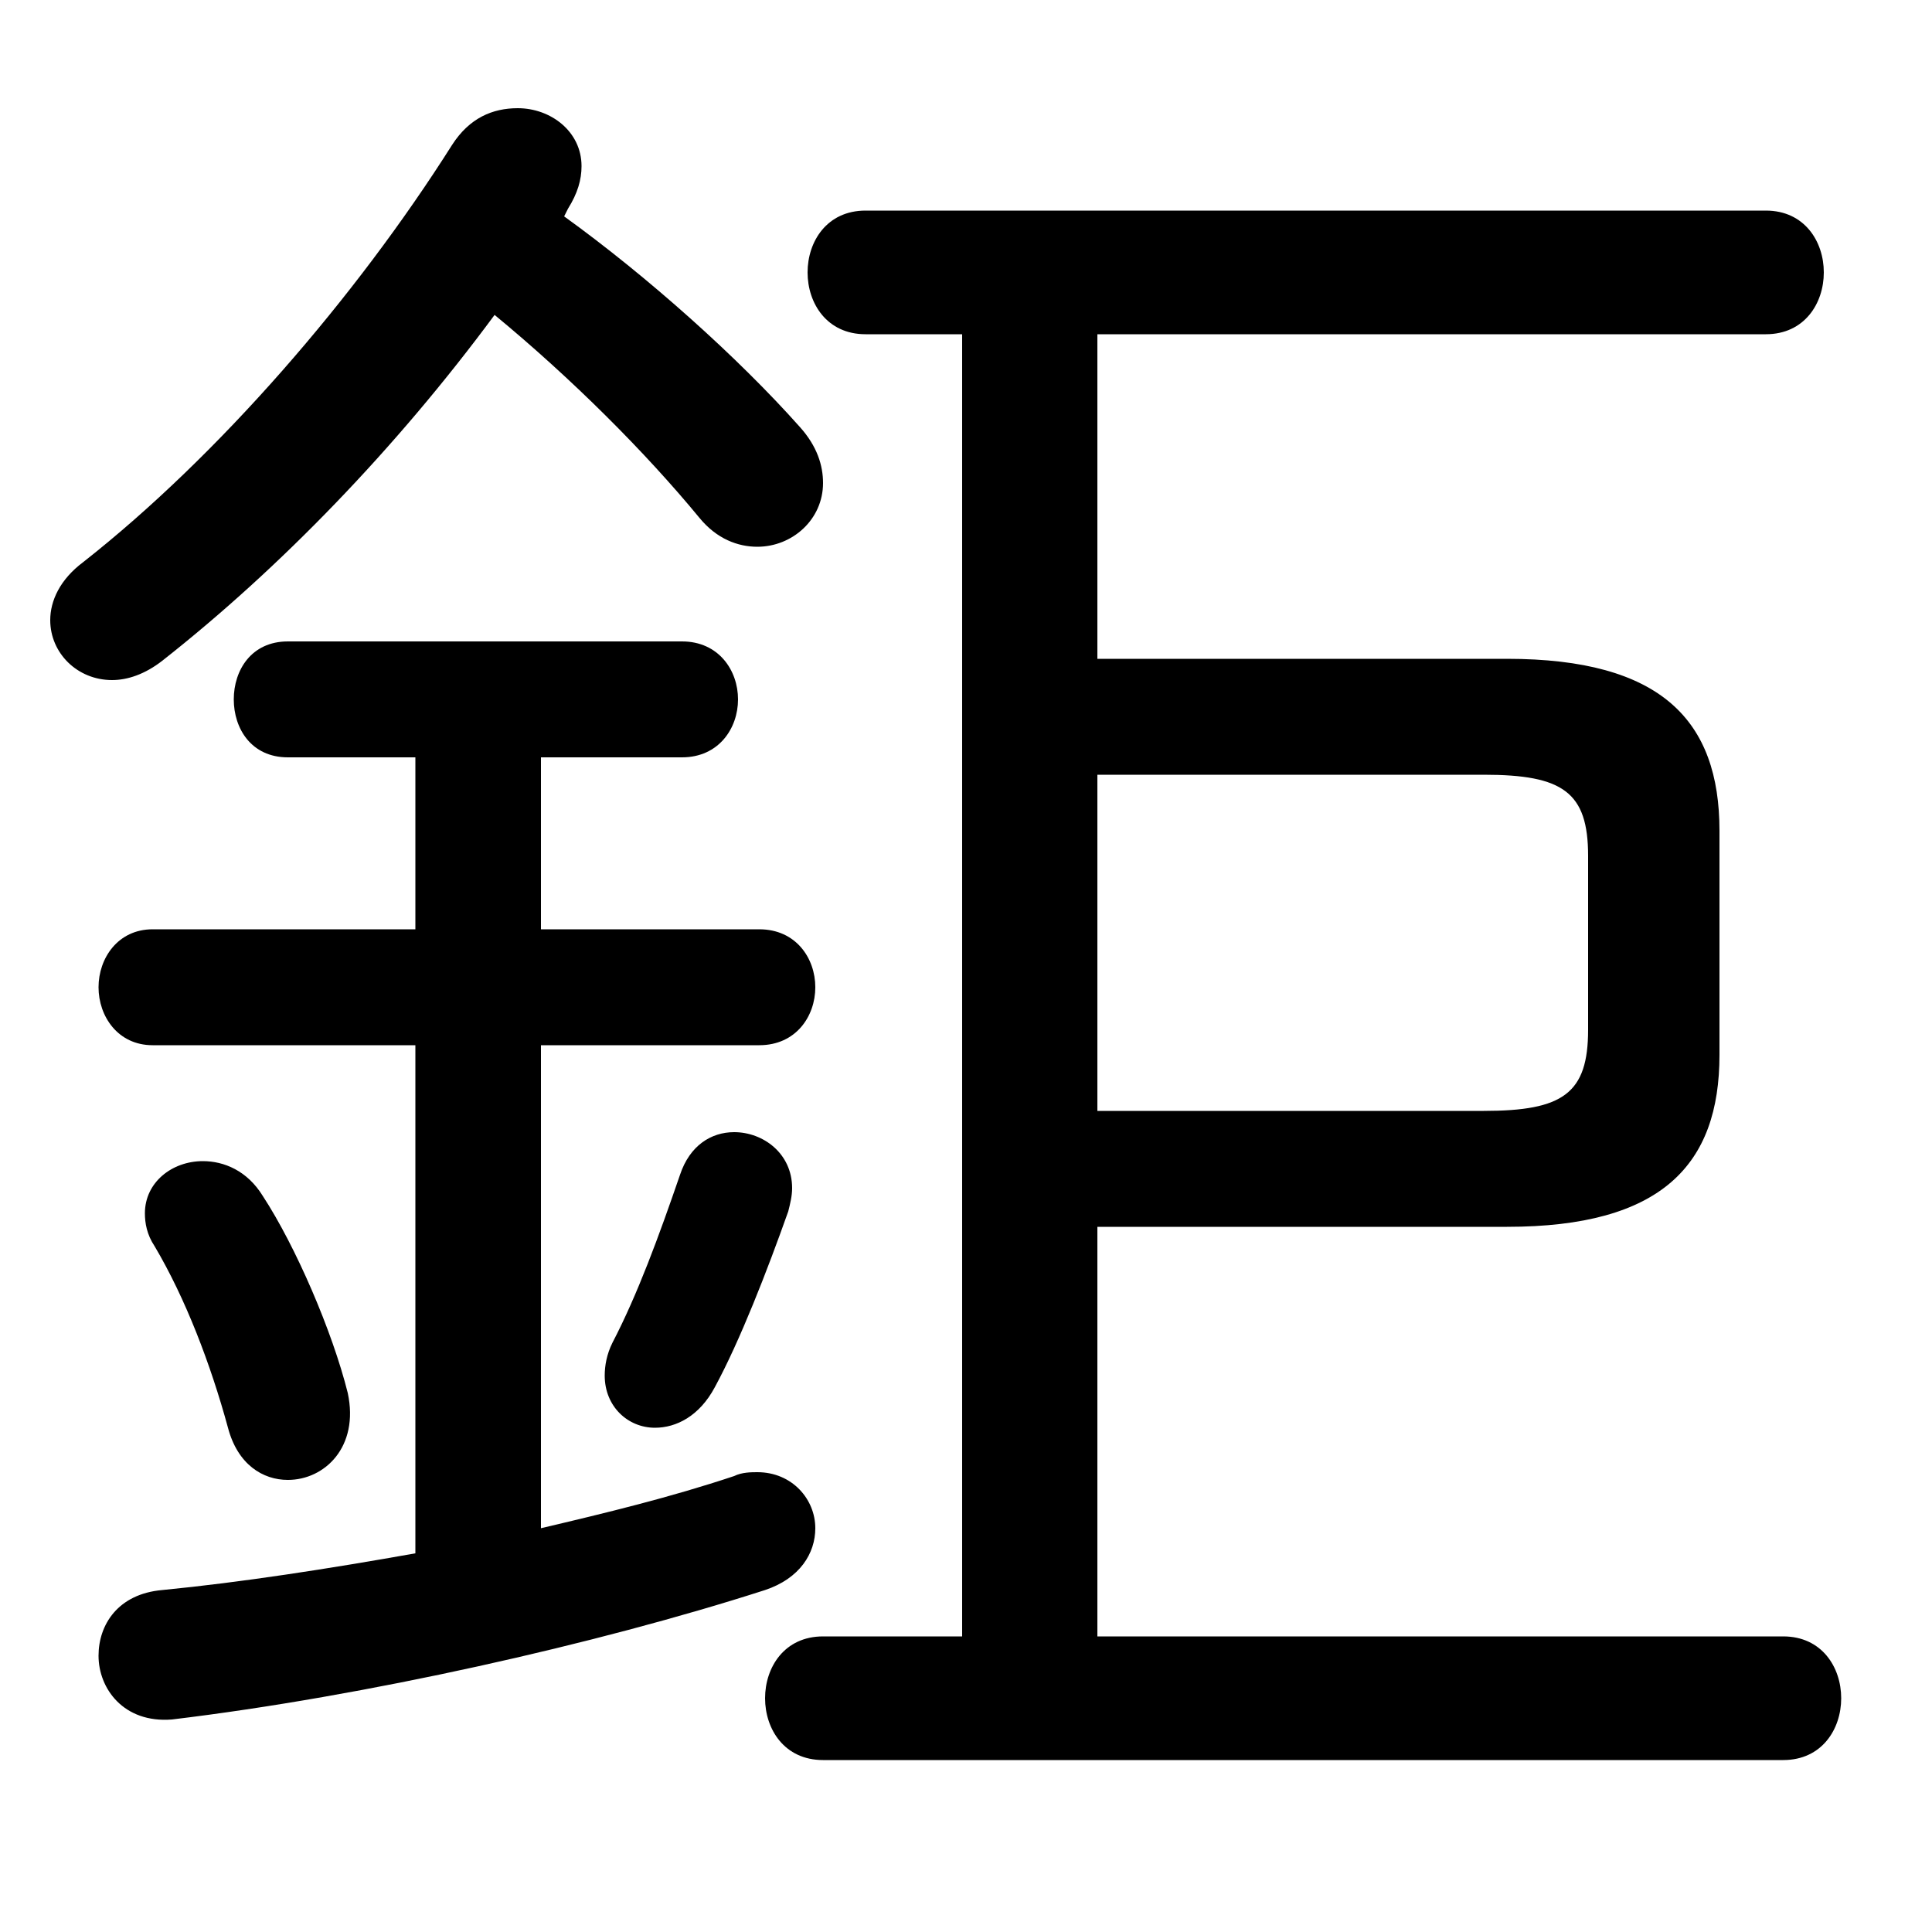 <svg xmlns="http://www.w3.org/2000/svg" viewBox="0 -44.0 50.0 50.0">
    <rect x="0" y="-44.0" width="50.0" height="50.0" fill="#808080" stroke="none"/>
    <g transform="scale(1, -1)">
        <!-- ボディの枠 -->
        <rect x="0" y="-6.0" width="50.0" height="50.0"
            stroke="white" fill="white"/>
        <!-- グリフ座標系の原点 -->
        <circle cx="0" cy="0" r="5" fill="white"/>
        <!-- グリフのアウトライン -->
        <g style="fill:black;stroke:#000000;stroke-width:0;stroke-linecap:round;stroke-linejoin:round;">
        <path d="M 24.9 35.35 L 24.9 1.65 L 21.3 1.65 C 20.3 1.65 19.8 0.85 19.8 0.05 C 19.8 -0.75 20.3 -1.55 21.3 -1.55 L 46.15 -1.55 C 47.15 -1.55 47.65 -0.75 47.65 0.05 C 47.65 0.85 47.15 1.65 46.15 1.65 L 28.4 1.65 L 28.4 12.25 L 39.0 12.25 C 43.0 12.25 44.5 13.85 44.5 16.7 L 44.5 22.5 C 44.5 25.35 43.0 26.95 39.0 26.95 L 28.4 26.95 L 28.4 35.35 L 45.7 35.35 C 46.7 35.35 47.2 36.15 47.2 36.95 C 47.2 37.75 46.7 38.55 45.7 38.55 L 22.4 38.55 C 21.4 38.55 20.9 37.75 20.9 36.95 C 20.9 36.15 21.4 35.35 22.4 35.35 Z M 28.4 23.95 L 38.4 23.95 C 40.45 23.95 41.1 23.5 41.1 21.85 L 41.1 17.35 C 41.1 15.7 40.45 15.25 38.4 15.25 L 28.4 15.25 Z M 10.75 24.4 L 10.75 19.95 L 3.95 19.95 C 3.05 19.95 2.55 19.2 2.55 18.45 C 2.55 17.7 3.05 16.95 3.95 16.95 L 10.75 16.95 L 10.75 3.8 C 8.5 3.4 6.25 3.05 4.2 2.85 C 3.05 2.75 2.55 1.95 2.55 1.15 C 2.55 0.3 3.2 -0.6 4.45 -0.5 C 9.45 0.1 15.45 1.45 19.8 2.85 C 20.7 3.15 21.1 3.8 21.1 4.45 C 21.1 5.2 20.5 5.9 19.6 5.9 C 19.45 5.9 19.2 5.9 19.0 5.8 C 17.35 5.25 15.7 4.85 14.0 4.45 L 14.0 16.95 L 19.65 16.95 C 20.6 16.95 21.1 17.7 21.1 18.45 C 21.1 19.2 20.6 19.95 19.65 19.95 L 14.0 19.95 L 14.0 24.4 L 17.65 24.4 C 18.6 24.4 19.1 25.15 19.1 25.9 C 19.1 26.65 18.6 27.4 17.65 27.4 L 7.45 27.4 C 6.5 27.4 6.05 26.65 6.05 25.9 C 6.05 25.15 6.5 24.4 7.45 24.4 Z M 14.7 38.6 C 14.95 39.0 15.05 39.35 15.05 39.7 C 15.05 40.6 14.25 41.2 13.4 41.2 C 12.75 41.2 12.15 40.95 11.7 40.25 C 9.2 36.3 5.65 32.2 2.15 29.45 C 1.55 29.0 1.3 28.45 1.3 27.95 C 1.3 27.1 2.0 26.4 2.9 26.4 C 3.3 26.4 3.75 26.55 4.2 26.9 C 7.25 29.3 10.25 32.4 12.8 35.85 C 14.8 34.2 16.7 32.3 18.1 30.6 C 18.55 30.05 19.1 29.85 19.6 29.85 C 20.5 29.85 21.3 30.55 21.3 31.5 C 21.3 31.95 21.15 32.45 20.7 32.95 C 19.1 34.75 16.75 36.85 14.6 38.4 Z M 6.8 13.05 C 6.4 13.7 5.8 13.95 5.25 13.95 C 4.45 13.95 3.75 13.4 3.75 12.6 C 3.75 12.35 3.8 12.05 4.0 11.75 C 4.8 10.4 5.45 8.7 5.9 7.05 C 6.15 6.1 6.8 5.7 7.45 5.7 C 8.4 5.7 9.3 6.55 9.0 7.95 C 8.6 9.55 7.65 11.75 6.8 13.05 Z M 17.6 13.6 C 17.05 12.0 16.5 10.5 15.85 9.25 C 15.7 8.95 15.65 8.65 15.65 8.4 C 15.65 7.6 16.25 7.05 16.95 7.05 C 17.5 7.05 18.1 7.35 18.5 8.1 C 19.15 9.3 19.85 11.1 20.4 12.65 C 20.45 12.85 20.5 13.05 20.5 13.25 C 20.5 14.15 19.75 14.7 19.0 14.7 C 18.4 14.7 17.85 14.35 17.6 13.6 Z"/>
    </g>
    </g>
</svg>
